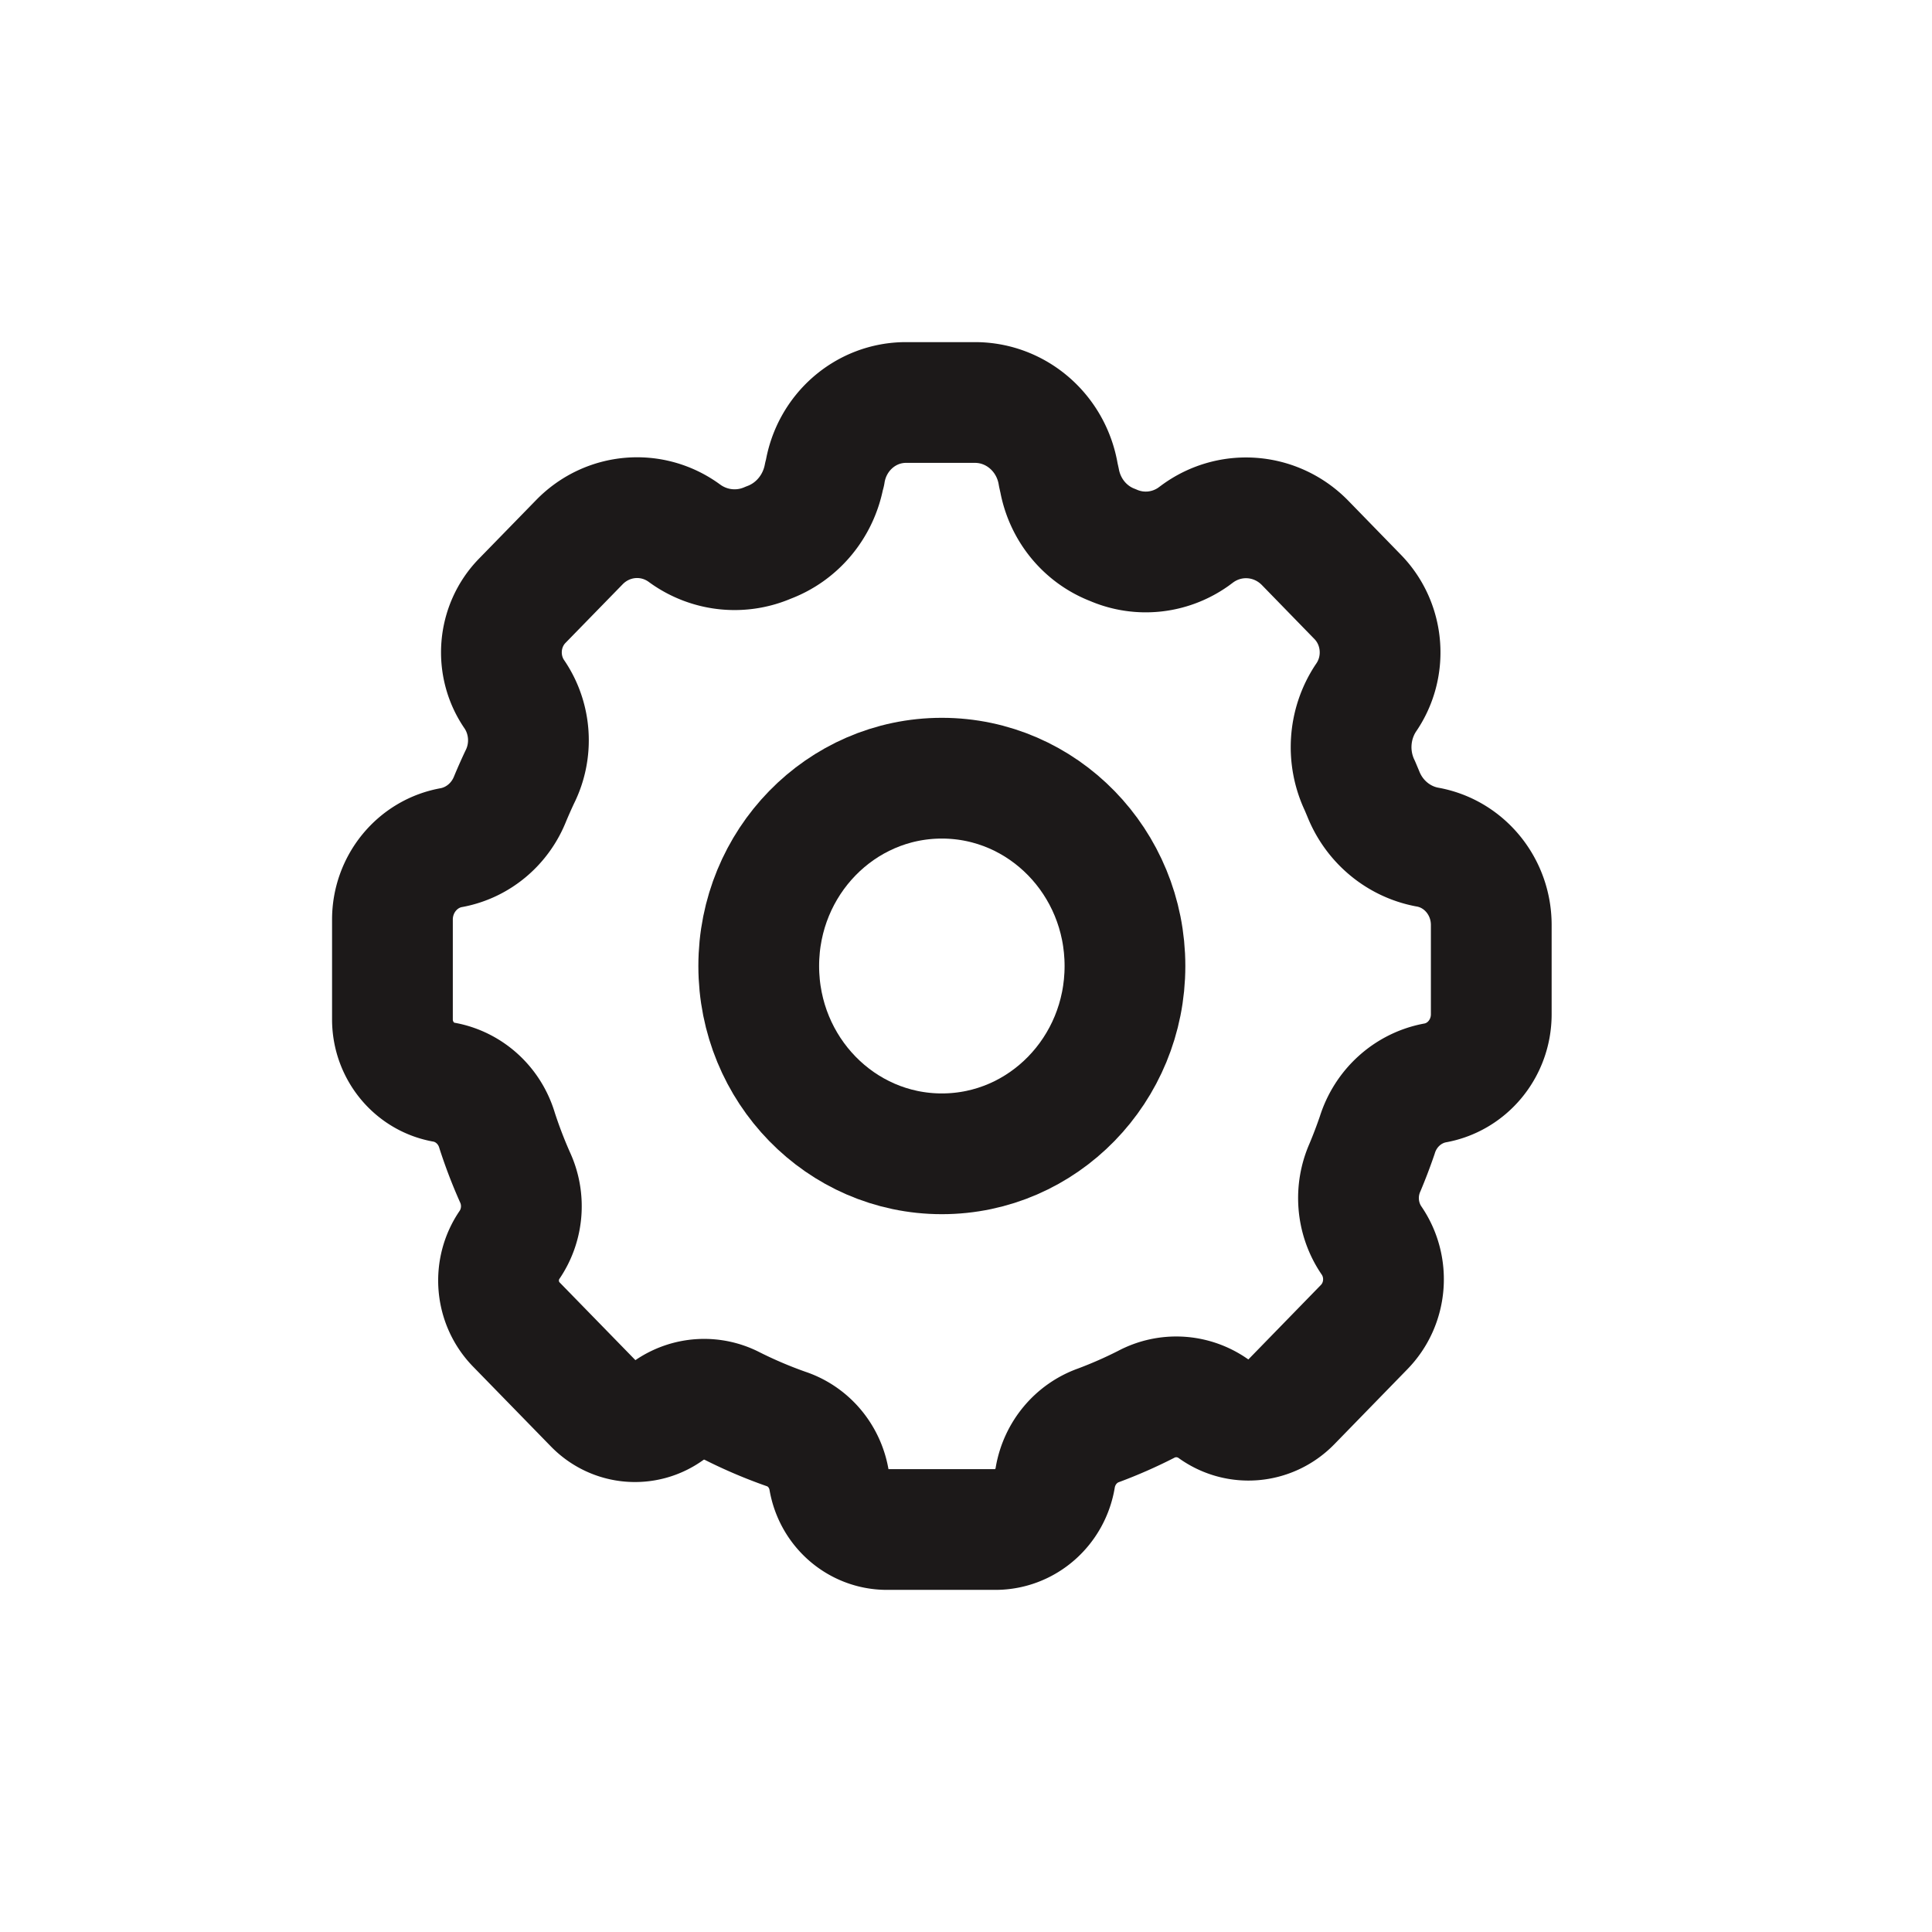 <svg xmlns="http://www.w3.org/2000/svg" width="800" height="800" fill="none"><path stroke="#1C1919" stroke-linecap="round" stroke-linejoin="round" stroke-width="50" d="M367.25 633.333c-11.913 0-22.077-8.843-24.017-20.9-1.786-9.753-8.633-17.723-17.843-20.766a189.559 189.559 0 0 1-21.97-9.334c-8.482-4.45-18.657-3.783-26.52 1.734-9.515 7.016-22.586 5.93-30.875-2.567l-32.24-33.067c-8.676-8.9-9.804-22.93-2.665-33.166 5.506-8.25 6.299-18.887 2.08-27.9a196.439 196.439 0 0 1-7.345-19.2c-3.027-10.29-11.382-17.997-21.677-20-12.416-2.034-21.581-12.97-21.678-25.867v-41.367c-.066-14.863 10.402-27.576 24.7-30 10.848-2.116 19.905-9.736 24.05-20.233a225.313 225.313 0 0 1 3.9-8.8c5.513-10.885 4.752-23.996-1.982-34.133-8.421-12.004-7.128-28.497 3.055-38.967l23.692-24.3c11.686-11.989 30.115-13.541 43.55-3.667l.748.534c10.032 6.925 22.798 8.179 33.93 3.333 11.909-4.396 20.687-14.892 23.107-27.633l.327-1.134c2.673-16.867 16.876-29.259 33.54-29.266h28.6c17.11-.008 31.713 12.685 34.513 30l.52 2.333c2.297 12.206 10.62 22.307 21.97 26.667 10.94 4.815 23.52 3.558 33.347-3.334l1.623-1.2c13.783-10.188 32.737-8.621 44.753 3.7l21.807 22.4c10.93 11.272 12.303 28.998 3.25 41.9-7.093 10.784-7.997 24.642-2.373 36.3l1.4 3.334c4.553 11.383 14.41 19.633 26.193 21.933 15.403 2.577 26.73 16.197 26.78 32.2V420c-.003 14.113-9.957 26.153-23.53 28.467-11.163 2.196-20.257 10.486-23.693 21.6a209.77 209.77 0 0 1-5.07 13.333c-4.337 9.767-3.374 21.147 2.536 30 7.797 11.127 6.587 26.41-2.86 36.1l-30.256 31.067c-8.654 8.873-22.3 10.016-32.24 2.7-8.3-5.817-19.05-6.457-27.95-1.667a189.628 189.628 0 0 1-19.5 8.567c-9.297 3.29-16.15 11.45-17.94 21.366-1.897 12.477-12.327 21.707-24.637 21.8h-45.11Z" clip-rule="evenodd"/><path stroke="#1C1919" stroke-linecap="round" stroke-linejoin="round" stroke-width="50" d="M465.823 400c0 42.95-33.946 77.767-75.823 77.767-41.877 0-75.822-34.817-75.822-77.767 0-42.95 33.945-77.767 75.822-77.767S465.823 357.05 465.823 400Z" clip-rule="evenodd"/></svg>